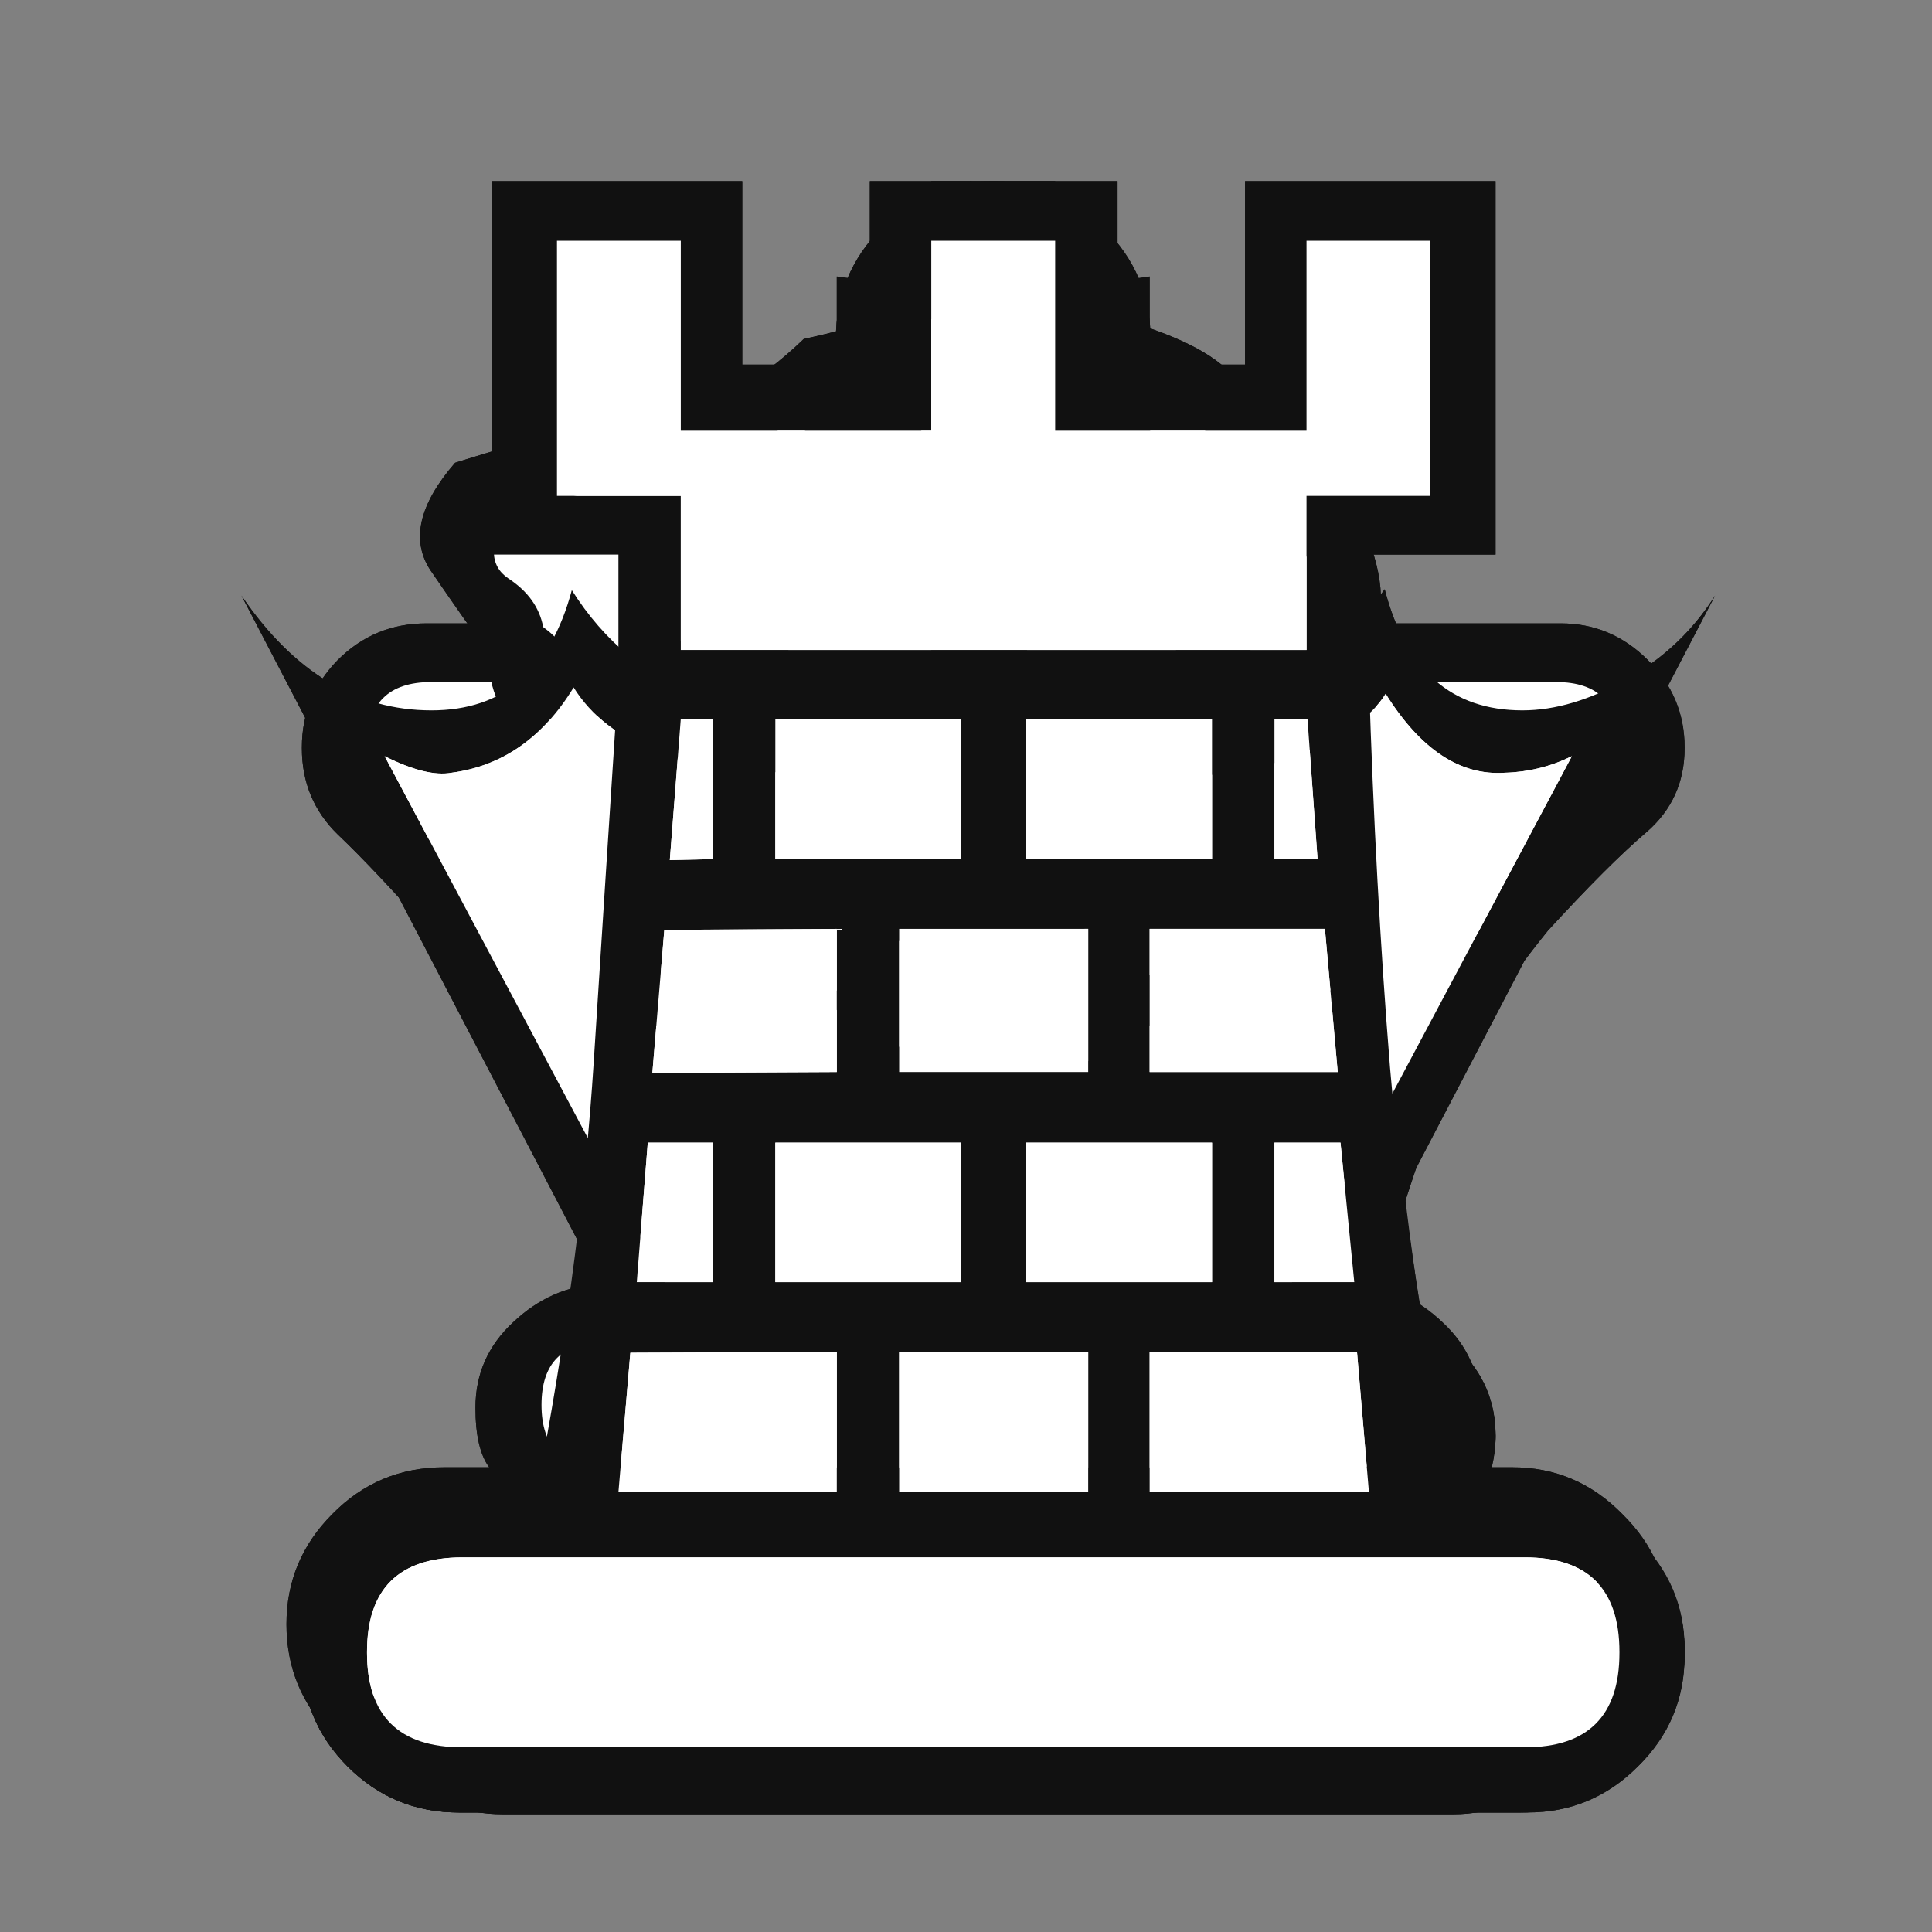 <svg xmlns="http://www.w3.org/2000/svg" width="40" height="40" viewbox="0.0 0.0 32.0 32.0">
  <rect width="100%" height="100%" fill="#808080" stroke="none"/>
  <g id="bb" fill="none" transform="scale(1.25 1.25)">
    <path d="M16.717 13.911C16.291 14.327 16.286 14.737 16.702 15.142C17.087 15.558 17.522 15.543 18.009 15.097L20.987 11.738C21.19 11.931 21.332 12.108 21.413 12.27C21.494 12.432 21.61 12.635 21.762 12.878C22.046 13.334 22.319 13.84 22.583 14.398C22.846 14.965 23.049 15.507 23.191 16.024C23.099 17.098 22.765 18.151 22.188 19.185C21.61 20.218 20.866 21.054 19.954 21.692L22.689 21.723C23.267 21.723 23.758 21.93 24.163 22.346C24.569 22.751 24.771 23.237 24.771 23.805V23.82C24.771 24.083 24.68 24.417 24.498 24.823H25.303C26.012 24.823 26.62 25.081 27.127 25.598C27.643 26.104 27.902 26.712 27.902 27.421C27.902 28.141 27.643 28.754 27.127 29.26C26.62 29.767 26.012 30.02 25.303 30.02H7.614C6.884 30.02 6.266 29.767 5.76 29.26C5.253 28.754 5 28.141 5 27.421C5 26.712 5.253 26.104 5.76 25.598C6.266 25.081 6.884 24.823 7.614 24.823H8.465C8.252 24.569 8.146 24.235 8.146 23.82V23.805C8.146 23.237 8.348 22.751 8.754 22.346C9.159 21.93 9.65 21.723 10.228 21.723H12.887C11.935 21.145 11.17 20.355 10.592 19.352C10.015 18.349 9.731 17.239 9.741 16.024C10.339 14.129 11.094 12.488 12.006 11.1C12.928 9.702 13.566 8.775 13.921 8.319C14.052 7.914 14.29 7.605 14.635 7.392C14.108 6.946 13.845 6.353 13.845 5.614C13.845 4.895 14.098 4.282 14.604 3.775C15.111 3.258 15.729 3 16.458 3C17.168 3 17.776 3.258 18.282 3.775C18.799 4.282 19.057 4.895 19.057 5.614C19.057 6.272 18.809 6.921 18.312 7.559C18.515 7.964 18.637 8.202 18.677 8.273C18.991 8.719 19.402 9.428 19.908 10.401L16.717 13.911ZM17.857 8.41L17.325 7.346C17.112 7.529 16.823 7.62 16.458 7.62C16.165 7.62 15.901 7.544 15.668 7.392L14.999 8.41C15.466 8.684 15.952 8.82 16.458 8.82C16.985 8.82 17.451 8.684 17.857 8.41ZM13.845 21.13C13.5 21.13 13.328 21.317 13.328 21.692C13.328 22.077 13.5 22.27 13.845 22.27H19.072C19.417 22.27 19.589 22.077 19.589 21.692C19.589 21.317 19.417 21.13 19.072 21.13H13.845ZM9.726 24.595C9.392 24.595 9.225 24.782 9.225 25.157C9.225 25.532 9.392 25.719 9.726 25.719H23.175C23.52 25.719 23.692 25.532 23.692 25.157C23.692 24.782 23.52 24.595 23.175 24.595H9.726Z" fill="#111111" />
    <path d="M17.857 8.41L17.325 7.346C17.112 7.529 16.823 7.62 16.458 7.62C16.165 7.62 15.901 7.544 15.668 7.392L14.999 8.41C15.466 8.684 15.952 8.82 16.458 8.82C16.985 8.82 17.451 8.684 17.857 8.41ZM13.845 21.13C13.5 21.13 13.328 21.317 13.328 21.692C13.328 22.077 13.5 22.27 13.845 22.27H19.072C19.417 22.27 19.589 22.077 19.589 21.692C19.589 21.317 19.417 21.13 19.072 21.13H16.458H13.845ZM9.726 24.595C9.392 24.595 9.225 24.782 9.225 25.157C9.225 25.532 9.392 25.719 9.726 25.719H23.175C23.52 25.719 23.692 25.532 23.692 25.157C23.692 24.782 23.52 24.595 23.175 24.595H9.726Z" fill="#DDDDDD" />
  </g>
  <g id="bk" fill="none" transform="scale(1.25 1.25)">
    <path d="M18.89 19.58L16.519 18.379L14.088 19.58L16.519 20.765L18.89 19.58ZM10.836 20.659L12.978 19.58L10.608 18.379L10.136 18.622L10.836 20.659ZM22.233 20.689L22.887 18.698L22.431 18.379L19.999 19.58L22.233 20.689ZM11.246 21.707C10.901 21.707 10.729 21.88 10.729 22.224C10.729 22.569 10.901 22.741 11.246 22.741H21.671C22.015 22.741 22.188 22.569 22.188 22.224C22.188 21.88 22.015 21.707 21.671 21.707H11.246ZM9.194 24.777C8.85 24.777 8.678 24.959 8.678 25.324C8.678 25.699 8.85 25.887 9.194 25.887H23.723C24.067 25.887 24.239 25.699 24.239 25.324C24.239 24.959 24.067 24.777 23.723 24.777H9.194ZM14.377 10.264C14.032 10.264 13.86 10.436 13.86 10.781C13.86 11.125 14.032 11.297 14.377 11.297H18.54C18.875 11.297 19.042 11.125 19.042 10.781C19.042 10.436 18.875 10.264 18.54 10.264H14.377ZM13.86 6.662V4.58L15.668 4.839L15.425 3H17.477L17.233 4.839L19.042 4.58V6.662L17.233 6.389V8.258H15.668V6.389L13.86 6.662ZM8.404 24.762C8.222 24.448 8.131 24.119 8.131 23.774C8.131 23.217 8.333 22.741 8.738 22.346C9.144 21.94 9.635 21.753 10.213 21.783C9.655 19.929 9.204 18.627 8.86 17.878C8.516 17.128 7.948 16.328 7.158 15.477C6.51 14.747 5.988 14.195 5.593 13.82C5.198 13.435 5 12.959 5 12.392V12.377C5 11.819 5.198 11.338 5.593 10.933C5.998 10.527 6.489 10.325 7.067 10.325H13.586C13.414 10.122 13.328 9.94 13.328 9.778C13.328 8.765 13.834 8.258 14.848 8.258H18.069C19.082 8.258 19.589 8.765 19.589 9.778C19.589 9.95 19.498 10.132 19.315 10.325H25.85C26.407 10.325 26.889 10.527 27.294 10.933C27.699 11.338 27.902 11.819 27.902 12.377V12.392C27.902 12.959 27.689 13.425 27.263 13.79C26.848 14.144 26.306 14.686 25.637 15.416C24.908 16.317 24.361 17.163 23.996 17.954C23.631 18.744 23.206 20.02 22.72 21.783C23.277 21.753 23.758 21.94 24.163 22.346C24.569 22.741 24.771 23.217 24.771 23.774C24.771 24.119 24.695 24.448 24.543 24.762H25.303C26.012 24.762 26.62 25.02 27.127 25.537C27.643 26.044 27.902 26.651 27.902 27.361C27.902 28.08 27.643 28.693 27.127 29.199C26.62 29.706 26.012 29.959 25.303 29.959H7.614C6.884 29.959 6.266 29.706 5.76 29.199C5.253 28.693 5 28.08 5 27.361C5 26.651 5.253 26.044 5.76 25.537C6.266 25.02 6.884 24.762 7.614 24.762H8.404ZM9.726 16.51C9.392 16.51 9.225 16.682 9.225 17.027C9.225 17.371 9.392 17.543 9.726 17.543H23.175C23.52 17.543 23.692 17.371 23.692 17.027C23.692 16.682 23.52 16.51 23.175 16.51H9.726Z" fill="#111111" />
    <path d="M18.89 19.58L16.519 18.379L14.088 19.58L16.519 20.765L18.89 19.58ZM10.836 20.659L12.978 19.58L10.608 18.379L10.136 18.622L10.836 20.659ZM22.233 20.689L22.887 18.698L22.431 18.379L19.999 19.58L22.233 20.689ZM11.246 21.707C10.901 21.707 10.729 21.88 10.729 22.224C10.729 22.569 10.901 22.741 11.246 22.741H21.671C22.015 22.741 22.188 22.569 22.188 22.224C22.188 21.88 22.015 21.707 21.671 21.707H11.246ZM9.194 24.777C8.85 24.777 8.678 24.959 8.678 25.324C8.678 25.699 8.85 25.887 9.194 25.887H23.723C24.067 25.887 24.239 25.699 24.239 25.324C24.239 24.959 24.067 24.777 23.723 24.777H9.194ZM14.376 10.264C14.032 10.264 13.86 10.436 13.86 10.781C13.86 11.125 14.032 11.297 14.376 11.297H18.54C18.875 11.297 19.042 11.125 19.042 10.781C19.042 10.436 18.875 10.264 18.54 10.264H14.376ZM9.726 16.51C9.392 16.51 9.225 16.682 9.225 17.027C9.225 17.371 9.392 17.543 9.726 17.543H23.175C23.52 17.543 23.692 17.371 23.692 17.027C23.692 16.682 23.52 16.51 23.175 16.51H9.726Z" fill="#DDDDDD" />
  </g>
  <g id="bn" fill="none" transform="scale(1.25 1.25)">
    <path d="M13.495 19.686C13.758 19.777 14.052 19.843 14.377 19.884C14.711 19.924 14.969 19.808 15.152 19.534C14.908 19.017 14.782 18.41 14.772 17.711C14.761 17.001 14.984 16.297 15.44 15.598C15.542 15.416 15.694 15.178 15.896 14.884C16.099 14.58 16.256 14.367 16.367 14.246C16.367 13.759 16.2 13.577 15.866 13.699C15.531 13.82 15.466 13.81 15.668 13.668C15.202 14.063 14.746 14.61 14.3 15.309C13.693 16.241 13.303 17.057 13.13 17.756C12.968 18.445 13.09 19.088 13.495 19.686ZM13.419 6.921C12.659 7.346 12.391 7.741 12.614 8.106C12.816 8.471 13.292 8.435 14.042 8C14.782 7.564 15.055 7.164 14.863 6.799C14.64 6.434 14.159 6.475 13.419 6.921ZM11.185 20.872C10.841 20.872 10.668 21.059 10.668 21.434C10.668 21.809 10.841 21.996 11.185 21.996H21.61C21.955 21.996 22.127 21.809 22.127 21.434C22.127 21.059 21.955 20.872 21.61 20.872H11.185ZM9.164 24.579C8.799 24.579 8.617 24.782 8.617 25.187C8.617 25.582 8.799 25.78 9.164 25.78H23.631C23.996 25.78 24.178 25.582 24.178 25.187C24.178 24.782 23.996 24.579 23.631 24.579H9.164ZM22.765 21.783C23.241 21.854 23.682 22.077 24.087 22.452C24.503 22.817 24.71 23.278 24.71 23.835C24.71 24.179 24.634 24.509 24.482 24.823H25.181C25.901 24.823 26.514 25.081 27.02 25.598C27.537 26.104 27.795 26.712 27.795 27.421C27.795 28.141 27.537 28.754 27.02 29.26C26.514 29.767 25.901 30.02 25.181 30.02H7.599C6.879 30.02 6.266 29.767 5.76 29.26C5.253 28.754 5 28.141 5 27.421C5 26.712 5.253 26.104 5.76 25.598C6.266 25.081 6.879 24.823 7.599 24.823H8.313C8.151 24.488 8.07 24.159 8.07 23.835C8.07 23.278 8.272 22.791 8.678 22.376C9.093 21.961 9.605 21.723 10.213 21.662C10.162 20.72 10.147 19.777 10.167 18.835C10.187 17.893 10.344 16.981 10.638 16.1C11.216 14.874 11.818 13.982 12.447 13.425C13.075 12.868 13.799 12.453 14.62 12.179C13.941 12.149 13.556 12.128 13.465 12.118C13.384 12.108 13.1 11.966 12.614 11.693C12.127 11.561 11.803 11.49 11.641 11.48C11.479 11.47 11.048 11.571 10.349 11.784C9.589 11.905 9.027 11.946 8.662 11.905C8.298 11.865 8.105 11.5 8.085 10.811C7.781 10.386 7.462 9.93 7.128 9.443C6.803 8.947 6.94 8.354 7.538 7.665C9.149 7.159 10.314 6.88 11.033 6.83C11.763 6.779 12.523 6.374 13.313 5.614C14.316 5.401 15.025 5.133 15.44 4.808C15.856 4.474 16.063 3.871 16.063 3C16.61 3.111 17.092 3.355 17.507 3.729C17.922 4.094 18.13 4.575 18.13 5.173C19.255 5.447 20.004 5.781 20.379 6.176C20.764 6.561 21.235 6.987 21.793 7.453C22.492 8.375 22.851 9.18 22.872 9.869C22.902 10.558 22.866 11.252 22.765 11.951C22.451 12.63 22.132 13.263 21.808 13.851C21.484 14.428 21.24 15.173 21.078 16.084C21.078 16.966 21.215 17.761 21.489 18.47C21.762 19.18 22.122 19.828 22.568 20.416L22.765 21.783ZM15.425 12.498C15.547 12.498 15.658 12.508 15.759 12.528C15.861 12.539 16.018 12.528 16.23 12.498C16.96 12.397 17.563 12.103 18.039 11.617C18.525 11.13 18.697 10.745 18.556 10.462C18.495 10.087 18.236 9.899 17.781 9.899C17.608 10.892 17.021 11.47 16.018 11.632C15.856 11.662 15.729 11.688 15.638 11.708C15.547 11.728 15.405 11.769 15.212 11.829C14.756 12.133 14.827 12.356 15.425 12.498Z" fill="#111111" />
    <path d="M13.495 19.686C13.758 19.777 14.052 19.843 14.376 19.884C14.711 19.924 14.969 19.808 15.152 19.534C14.908 19.017 14.782 18.41 14.771 17.71C14.761 17.001 14.984 16.297 15.44 15.598C15.541 15.416 15.694 15.178 15.896 14.884C16.099 14.58 16.256 14.367 16.367 14.246C16.367 13.759 16.2 13.577 15.866 13.699C15.531 13.82 15.466 13.81 15.668 13.668C15.202 14.063 14.746 14.61 14.3 15.309C13.693 16.241 13.303 17.057 13.13 17.756C12.968 18.445 13.09 19.088 13.495 19.686ZM13.419 6.921C12.659 7.346 12.391 7.741 12.614 8.106C12.816 8.471 13.292 8.435 14.042 8C14.782 7.564 15.055 7.164 14.863 6.799C14.64 6.434 14.159 6.475 13.419 6.921ZM11.185 20.872C10.841 20.872 10.668 21.059 10.668 21.434C10.668 21.809 10.841 21.996 11.185 21.996H21.61C21.955 21.996 22.127 21.809 22.127 21.434C22.127 21.059 21.955 20.872 21.61 20.872H11.185ZM9.164 24.579C8.799 24.579 8.617 24.782 8.617 25.187C8.617 25.582 8.799 25.78 9.164 25.78H23.631C23.996 25.78 24.178 25.582 24.178 25.187C24.178 24.782 23.996 24.579 23.631 24.579H9.164ZM15.425 12.498C15.547 12.498 15.658 12.508 15.759 12.528C15.861 12.539 16.018 12.528 16.23 12.498C16.96 12.397 17.563 12.103 18.039 11.617C18.525 11.13 18.697 10.745 18.556 10.462C18.495 10.087 18.236 9.899 17.78 9.899C17.608 10.892 17.021 11.47 16.018 11.632C15.856 11.662 15.729 11.688 15.638 11.708C15.547 11.728 15.405 11.769 15.212 11.829C14.756 12.133 14.827 12.356 15.425 12.498Z" fill="#DDDDDD" />
  </g>
  <g id="bp" fill="none" transform="scale(1.25 1.25)">
    <path d="M16.118 13.25C15.396 13.25 14.783 13.304 14.278 13.412C13.773 13.512 13.521 13.633 13.521 13.778C13.521 13.931 13.773 14.057 14.278 14.156C14.783 14.256 15.396 14.305 16.118 14.305C16.821 14.305 17.43 14.256 17.944 14.156C18.458 14.057 18.715 13.931 18.715 13.778C18.715 13.633 18.458 13.512 17.944 13.412C17.43 13.304 16.821 13.25 16.118 13.25ZM19.905 17.105C19.968 19.432 20.374 21.402 21.123 23.016C21.871 24.622 22.737 25.424 23.72 25.424H24.071C24.703 25.424 25.244 25.654 25.695 26.114C26.154 26.565 26.384 27.106 26.384 27.737C26.384 28.377 26.154 28.923 25.695 29.374C25.244 29.825 24.703 30.05 24.071 30.05H8.327C7.677 30.05 7.127 29.825 6.676 29.374C6.225 28.923 6 28.377 6 27.737C6 27.106 6.225 26.565 6.676 26.114C7.127 25.654 7.677 25.424 8.327 25.424H8.719C9.675 25.424 10.527 24.622 11.275 23.016C12.033 21.402 12.457 19.432 12.547 17.105H10.626C10.112 17.105 9.675 16.929 9.314 16.578C8.962 16.226 8.786 15.793 8.786 15.279C8.786 14.774 8.962 14.341 9.314 13.981C9.675 13.62 10.112 13.44 10.626 13.44H13.534C12.506 12.61 11.992 11.532 11.992 10.207C11.992 9.052 12.403 8.065 13.223 7.244C14.044 6.415 15.036 6 16.199 6C17.353 6 18.341 6.415 19.161 7.244C19.982 8.065 20.392 9.052 20.392 10.207C20.392 11.523 19.887 12.601 18.877 13.44H21.772C22.268 13.44 22.696 13.62 23.057 13.981C23.418 14.341 23.598 14.774 23.598 15.279C23.598 15.793 23.418 16.226 23.057 16.578C22.696 16.929 22.268 17.105 21.772 17.105H19.905ZM13.44 16.902C13.133 16.902 12.98 17.074 12.98 17.416C12.98 17.75 13.133 17.917 13.44 17.917H18.958C19.265 17.917 19.418 17.75 19.418 17.416C19.418 17.074 19.265 16.902 18.958 16.902H13.44ZM10.667 24.937C10.351 24.937 10.193 25.113 10.193 25.465C10.193 25.816 10.351 25.992 10.667 25.992H21.731C22.047 25.992 22.205 25.816 22.205 25.465C22.205 25.113 22.047 24.937 21.731 24.937H10.667Z" fill="#111111" />
    <path d="M16.118 13.25C15.396 13.25 14.783 13.304 14.278 13.412C13.773 13.512 13.521 13.633 13.521 13.778C13.521 13.931 13.773 14.057 14.278 14.156C14.783 14.256 15.396 14.305 16.118 14.305C16.821 14.305 17.43 14.256 17.944 14.156C18.458 14.057 18.715 13.931 18.715 13.778C18.715 13.633 18.458 13.512 17.944 13.412C17.43 13.304 16.821 13.25 16.118 13.25ZM13.44 16.902C13.133 16.902 12.98 17.074 12.98 17.416C12.98 17.75 13.133 17.917 13.44 17.917H18.958C19.265 17.917 19.418 17.75 19.418 17.416C19.418 17.074 19.265 16.902 18.958 16.902H13.44ZM10.667 24.937C10.351 24.937 10.193 25.113 10.193 25.465C10.193 25.816 10.351 25.992 10.667 25.992H21.731C22.047 25.992 22.205 25.816 22.205 25.465C22.205 25.113 22.047 24.937 21.731 24.937H10.667Z" fill="#DDDDDD" />
  </g>
  <g id="bq" fill="none" transform="scale(1.25 1.25)">
    <path d="M12.282 11.234L12.085 12.419C12.5 12.47 12.87 12.495 13.194 12.495C14.511 12.495 15.514 12.059 16.203 11.188C16.507 11.583 16.922 11.882 17.449 12.085C17.976 12.277 18.559 12.414 19.197 12.495C19.602 12.556 19.987 12.541 20.352 12.45L20.093 11.234C19.334 11.426 18.579 11.33 17.829 10.945C17.079 10.55 16.537 10.053 16.203 9.456C15.848 10.023 15.327 10.504 14.638 10.899C13.949 11.284 13.164 11.396 12.282 11.234ZM13.954 15.033L16.203 16.218L18.513 15.033L16.203 13.848L13.954 15.033ZM13.954 17.89L16.203 19.075L18.513 17.89L16.203 16.705L13.954 17.89ZM18.422 16.598L20.671 17.768L22.996 16.598L20.671 15.398L18.422 16.598ZM9.41 16.598L11.674 17.768L13.984 16.598L11.674 15.398L9.41 16.598ZM17.966 7.738C18.797 8.073 19.476 8.584 20.002 9.273C20.529 9.962 20.798 10.737 20.808 11.598C21.274 11.447 21.669 11.208 21.993 10.884C22.317 10.56 22.631 10.185 22.935 9.76C23.28 11.097 24.04 11.766 25.215 11.766C25.762 11.766 26.339 11.593 26.947 11.249C27.555 10.904 28.041 10.444 28.406 9.866L22.464 21.248C23.001 21.289 23.477 21.507 23.893 21.902C24.308 22.287 24.516 22.758 24.516 23.315C24.516 23.629 24.425 23.959 24.242 24.303H25.048C25.757 24.303 26.365 24.561 26.871 25.078C27.388 25.585 27.646 26.192 27.646 26.902C27.646 27.621 27.388 28.234 26.871 28.741C26.365 29.247 25.757 29.5 25.048 29.5H7.359C6.629 29.5 6.011 29.247 5.504 28.741C4.998 28.234 4.745 27.621 4.745 26.902C4.745 26.192 4.998 25.585 5.504 25.078C6.011 24.561 6.629 24.303 7.359 24.303H8.103C7.951 24.1 7.875 23.771 7.875 23.315C7.875 22.758 8.083 22.287 8.498 21.902C8.914 21.507 9.395 21.294 9.942 21.264L4 9.866C4.861 11.132 5.91 11.766 7.146 11.766C8.341 11.766 9.116 11.102 9.471 9.775C10.008 10.626 10.737 11.229 11.659 11.583C11.639 10.732 11.887 9.962 12.404 9.273C12.921 8.584 13.594 8.073 14.425 7.738C14.091 7.293 13.924 6.806 13.924 6.28C13.924 5.651 14.141 5.114 14.577 4.669C15.023 4.223 15.565 4 16.203 4C16.831 4 17.368 4.223 17.814 4.669C18.26 5.114 18.483 5.651 18.483 6.28C18.483 6.816 18.31 7.303 17.966 7.738ZM17.89 8.27L17.388 7.45C17.044 7.754 16.649 7.906 16.203 7.906C15.788 7.906 15.428 7.769 15.124 7.495L14.471 8.27C14.947 8.716 15.524 8.939 16.203 8.939C16.882 8.939 17.444 8.716 17.89 8.27ZM10.732 20.352C10.378 20.352 10.2 20.539 10.2 20.914C10.2 21.289 10.378 21.476 10.732 21.476H21.674C22.029 21.476 22.206 21.289 22.206 20.914C22.206 20.539 22.029 20.352 21.674 20.352H10.732ZM8.985 24.06C8.61 24.06 8.422 24.268 8.422 24.683C8.422 25.108 8.61 25.321 8.985 25.321H23.406C23.791 25.321 23.984 25.108 23.984 24.683C23.984 24.268 23.791 24.06 23.406 24.06H8.985Z" fill="#111111" />
    <path d="M12.282 11.234L12.085 12.419C12.5 12.47 12.87 12.495 13.194 12.495C14.511 12.495 15.514 12.059 16.203 11.188C16.507 11.583 16.922 11.882 17.449 12.085C17.976 12.277 18.559 12.414 19.197 12.495C19.602 12.556 19.987 12.541 20.352 12.45L20.093 11.234C19.334 11.426 18.579 11.33 17.829 10.945C17.079 10.55 16.537 10.053 16.203 9.456C15.848 10.023 15.327 10.504 14.638 10.899C13.949 11.284 13.164 11.396 12.282 11.234ZM13.954 15.033L16.203 16.218L18.513 15.033L16.203 13.848L13.954 15.033ZM13.954 17.89L16.203 19.075L18.513 17.89L16.203 16.705L13.954 17.89ZM18.422 16.598L20.671 17.768L22.996 16.598L20.671 15.398L18.422 16.598ZM9.41 16.598L11.674 17.768L13.984 16.598L11.674 15.398L9.41 16.598ZM17.89 8.27L17.389 7.45C17.044 7.754 16.649 7.906 16.203 7.906C15.788 7.906 15.428 7.769 15.124 7.495L14.471 8.27C14.947 8.716 15.524 8.939 16.203 8.939C16.882 8.939 17.444 8.716 17.89 8.27ZM10.732 20.352C10.378 20.352 10.2 20.539 10.2 20.914C10.2 21.289 10.378 21.476 10.732 21.476H21.674C22.029 21.476 22.206 21.289 22.206 20.914C22.206 20.539 22.029 20.352 21.674 20.352H10.732ZM8.985 24.06C8.61 24.06 8.422 24.268 8.422 24.683C8.422 25.108 8.61 25.321 8.985 25.321H23.406C23.791 25.321 23.984 25.108 23.984 24.683C23.984 24.268 23.791 24.06 23.406 24.06H8.985Z" fill="#DDDDDD" />
  </g>
  <g id="br" fill="none" transform="scale(1.25 1.25)">
    <path d="M23.966 24.215L25.303 24.716C26.012 24.716 26.62 24.975 27.127 25.491C27.643 25.998 27.902 26.606 27.902 27.315C27.902 28.034 27.643 28.647 27.127 29.154C26.62 29.66 26.012 29.914 25.303 29.914H7.614C6.884 29.914 6.266 29.66 5.76 29.154C5.253 28.647 5 28.034 5 27.315C5 26.606 5.253 25.998 5.76 25.491C6.266 24.975 6.884 24.716 7.614 24.716L9.012 24.215C9.437 21.864 9.711 19.661 9.833 17.604C9.964 15.547 10.101 13.43 10.243 11.252V9.185H8.146V3H12.294V6.039H14.407V3H18.51V6.039H20.622V3H24.771V9.185H22.674C22.674 9.54 22.674 9.889 22.674 10.234C22.674 10.578 22.674 10.918 22.674 11.252C22.796 13.531 22.927 15.674 23.069 17.68C23.211 19.686 23.51 21.864 23.966 24.215ZM14.893 21.647H18.024V24.063H14.893V21.647ZM14.893 14.914H18.024V17.255H14.893V14.914ZM16.99 18.273H20.075V20.613H16.99V18.273ZM12.842 18.273H15.911V20.613H12.842V18.273ZM16.99 11.525H20.075V13.851H16.99V11.525ZM12.842 11.525H15.911V13.851H12.842V11.525ZM21.701 11.525V10.492H11.276L11.246 11.525H11.808V13.851H11.033L11.003 14.914H11.808H13.86V17.255H10.836L10.76 18.273H11.808V20.613H10.547L10.486 21.647H13.86V24.063H9.65V25.248H23.267V24.063H19.042V21.647H22.537L22.431 20.613H21.109V18.273H22.203L22.127 17.255H19.042V14.914H21.914V13.851H21.109V11.525H21.701Z" fill="#111111" />
    <path d="M14.893 21.646H18.024V24.063H14.893V21.646ZM14.893 14.914H18.024V17.255H14.893V14.914ZM16.99 18.273H20.075V20.613H16.99V18.273ZM12.842 18.273H15.911V20.613H12.842V18.273ZM16.99 11.525H20.075V13.851H16.99V11.525ZM12.842 11.525H15.911V13.851H12.842V11.525ZM21.701 11.525V10.492H11.276L11.246 11.525H11.808V13.851H11.033L11.003 14.914H11.808H13.86V17.255H10.836L10.76 18.273H11.808V20.613H10.547L10.486 21.646H13.86V24.063H9.65V25.248H23.267V24.063H19.042V21.646H22.537L22.431 20.613H21.109V18.273H22.203L22.127 17.255H19.042V14.914H21.914V13.851H21.109V11.525H21.701Z" fill="#DDDDDD" />
  </g>
  <g id="wb" fill="none" transform="scale(1.25 1.25)">
    <path d="M16.458 7.134C17.472 7.134 17.978 6.627 17.978 5.614C17.978 4.591 17.472 4.079 16.458 4.079C15.445 4.079 14.939 4.591 14.939 5.614C14.939 6.627 15.445 7.134 16.458 7.134ZM10.243 22.756C9.564 22.756 9.225 23.1 9.225 23.789C9.225 24.478 9.564 24.823 10.243 24.823H22.659C23.348 24.823 23.692 24.478 23.692 23.789C23.692 23.1 23.348 22.756 22.659 22.756H10.243ZM7.599 25.902C6.586 25.902 6.079 26.408 6.079 27.421C6.079 28.434 6.586 28.941 7.599 28.941H25.303C26.316 28.941 26.823 28.434 26.823 27.421C26.823 26.408 26.316 25.902 25.303 25.902H7.599ZM17.811 14.899L20.759 11.541C21.083 11.855 21.418 12.3 21.762 12.878C22.046 13.334 22.319 13.84 22.583 14.398C22.846 14.965 23.049 15.507 23.191 16.024C23.099 17.098 22.765 18.151 22.188 19.185C21.61 20.218 20.866 21.054 19.954 21.692L22.689 21.723C23.267 21.723 23.758 21.93 24.163 22.346C24.569 22.751 24.771 23.237 24.771 23.805V23.82C24.771 24.083 24.68 24.417 24.498 24.823H25.303C26.012 24.823 26.62 25.081 27.127 25.598C27.643 26.104 27.902 26.712 27.902 27.421C27.902 28.141 27.643 28.754 27.127 29.26C26.62 29.767 26.012 30.02 25.303 30.02H7.614C6.884 30.02 6.266 29.767 5.76 29.26C5.253 28.754 5 28.141 5 27.421C5 26.712 5.253 26.104 5.76 25.598C6.266 25.081 6.884 24.823 7.614 24.823H8.465C8.252 24.569 8.146 24.235 8.146 23.82V23.805C8.146 23.237 8.348 22.751 8.754 22.346C9.159 21.93 9.65 21.723 10.228 21.723H12.887C11.935 21.145 11.17 20.355 10.592 19.352C10.015 18.349 9.731 17.239 9.741 16.024C10.339 14.129 11.094 12.488 12.006 11.1C12.928 9.702 13.566 8.775 13.921 8.319C14.052 7.914 14.29 7.605 14.635 7.392C14.108 6.946 13.845 6.353 13.845 5.614C13.845 4.895 14.098 4.282 14.604 3.775C15.111 3.258 15.729 3 16.458 3C17.168 3 17.776 3.258 18.282 3.775C18.799 4.282 19.057 4.895 19.057 5.614C19.057 6.272 18.809 6.921 18.312 7.559C18.515 7.964 18.637 8.202 18.677 8.273C18.991 8.719 19.402 9.428 19.908 10.401L16.686 13.972C16.342 14.317 16.377 14.651 16.793 14.975C17.168 15.309 17.507 15.284 17.811 14.899L17.811 14.899ZM18.388 15.598C18.095 15.902 17.705 16.054 17.218 16.054C16.742 16.044 16.398 15.938 16.185 15.735C15.972 15.532 15.815 15.223 15.714 14.808C15.623 14.383 15.714 13.992 15.987 13.638L18.89 10.219C18.92 10.188 18.86 10.112 18.708 9.991C18.566 9.859 18.459 9.742 18.388 9.641C18.257 9.428 18.105 9.175 17.933 8.881C17.77 8.577 17.598 8.304 17.416 8.061C17.071 8.162 16.752 8.213 16.458 8.213C16.104 8.213 15.775 8.147 15.471 8.015C14.984 8.339 14.539 8.912 14.133 9.732C12.533 11.789 11.438 13.901 10.851 16.069C10.587 17.467 11.119 18.764 12.447 19.96C13.784 21.155 15.121 21.753 16.458 21.753C17.796 21.753 19.103 21.12 20.379 19.853C21.666 18.577 22.259 17.28 22.157 15.963C22.005 15.507 21.793 15.005 21.519 14.458C21.245 13.901 20.997 13.41 20.774 12.984L18.388 15.598Z" fill="#111111" />
    <path d="M16.458 7.134C17.471 7.134 17.978 6.627 17.978 5.614C17.978 4.591 17.471 4.079 16.458 4.079C15.445 4.079 14.939 4.591 14.939 5.614C14.939 6.627 15.445 7.134 16.458 7.134ZM10.243 22.756C9.564 22.756 9.225 23.1 9.225 23.789C9.225 24.478 9.564 24.823 10.243 24.823H22.659C23.348 24.823 23.692 24.478 23.692 23.789C23.692 23.1 23.348 22.756 22.659 22.756H10.243ZM7.599 25.902C6.586 25.902 6.079 26.408 6.079 27.421C6.079 28.434 6.586 28.941 7.599 28.941H25.303C26.316 28.941 26.823 28.434 26.823 27.421C26.823 26.408 26.316 25.902 25.303 25.902H7.599ZM18.388 15.598C18.095 15.902 17.705 16.054 17.218 16.054C16.742 16.044 16.398 15.938 16.185 15.735C15.972 15.532 15.815 15.223 15.714 14.808C15.623 14.383 15.714 13.992 15.987 13.638L18.89 10.219C18.92 10.188 18.86 10.112 18.708 9.991C18.566 9.859 18.459 9.742 18.388 9.641C18.257 9.428 18.105 9.175 17.933 8.881C17.77 8.577 17.598 8.304 17.416 8.061C17.071 8.162 16.752 8.213 16.458 8.213C16.104 8.213 15.775 8.147 15.471 8.015C14.984 8.339 14.539 8.912 14.133 9.732C12.533 11.789 11.438 13.901 10.851 16.069C10.587 17.467 11.119 18.764 12.446 19.96C13.784 21.155 15.121 21.753 16.458 21.753C17.796 21.753 19.103 21.12 20.379 19.853C21.666 18.577 22.259 17.28 22.157 15.963C22.005 15.507 21.793 15.005 21.519 14.459C21.245 13.901 20.997 13.41 20.774 12.984L18.388 15.598Z" fill="white" />
  </g>
  <g id="wk" fill="none" transform="scale(1.25 1.25)">
    <path d="M18.89 19.58L16.519 20.765L14.088 19.58L16.519 18.379L18.89 19.58ZM22.081 20.628L19.999 19.58L22.431 18.379L22.765 18.577C22.836 18.394 22.907 18.212 22.978 18.03C23.059 17.847 23.13 17.68 23.191 17.528L9.863 17.543C9.995 18.04 10.106 18.399 10.197 18.622L10.608 18.379L12.978 19.58L10.896 20.613C10.947 20.796 10.998 20.983 11.048 21.175C11.109 21.358 11.17 21.545 11.231 21.738L21.732 21.723C21.863 21.256 21.98 20.892 22.081 20.628ZM23.783 16.495C24.097 15.948 24.422 15.487 24.756 15.112C25.09 14.737 25.44 14.352 25.805 13.957C26.048 13.663 26.276 13.4 26.488 13.167C26.711 12.924 26.823 12.655 26.823 12.361C26.823 11.652 26.473 11.297 25.774 11.297H7.143C6.434 11.297 6.079 11.652 6.079 12.361C6.079 12.655 6.18 12.924 6.383 13.167C6.596 13.4 6.854 13.663 7.158 13.957C7.533 14.352 7.892 14.737 8.237 15.112C8.592 15.477 8.921 15.943 9.225 16.51L23.783 16.495ZM16.428 9.246C15.851 9.246 15.359 9.302 14.954 9.413C14.549 9.525 14.346 9.656 14.346 9.808C14.346 9.97 14.549 10.107 14.954 10.219C15.359 10.33 15.851 10.386 16.428 10.386C16.995 10.386 17.482 10.33 17.887 10.219C18.302 10.107 18.51 9.97 18.51 9.808C18.51 9.656 18.302 9.525 17.887 9.413C17.482 9.302 16.995 9.246 16.428 9.246ZM13.86 6.662V4.58L15.668 4.839L15.425 3H17.477L17.233 4.839L19.042 4.58V6.662L17.233 6.389V8.258H15.668V6.389L13.86 6.662ZM10.228 22.741C9.559 22.741 9.225 23.075 9.225 23.744V23.759C9.225 24.428 9.559 24.762 10.228 24.762H22.689C23.358 24.762 23.692 24.428 23.692 23.759V23.744C23.692 23.075 23.358 22.741 22.689 22.741H10.228ZM7.659 25.841C6.606 25.841 6.079 26.363 6.079 27.406V27.421C6.079 28.465 6.606 28.987 7.659 28.987H25.257C26.301 28.987 26.823 28.465 26.823 27.421V27.406C26.823 26.363 26.301 25.841 25.257 25.841H7.659ZM8.404 24.762C8.222 24.448 8.131 24.119 8.131 23.774C8.131 23.217 8.333 22.741 8.738 22.346C9.144 21.94 9.635 21.753 10.213 21.783C9.655 19.929 9.204 18.627 8.86 17.878C8.516 17.128 7.948 16.328 7.158 15.477C6.51 14.747 5.988 14.195 5.593 13.82C5.198 13.435 5 12.959 5 12.392V12.377C5 11.819 5.198 11.338 5.593 10.933C5.998 10.527 6.489 10.325 7.067 10.325H13.586C13.414 10.122 13.328 9.94 13.328 9.778C13.328 8.765 13.834 8.258 14.848 8.258H18.069C19.082 8.258 19.589 8.765 19.589 9.778C19.589 9.95 19.498 10.132 19.315 10.325H25.85C26.407 10.325 26.889 10.527 27.294 10.933C27.699 11.338 27.902 11.819 27.902 12.377V12.392C27.902 12.959 27.689 13.425 27.263 13.79C26.848 14.144 26.306 14.686 25.637 15.416C24.908 16.317 24.361 17.163 23.996 17.954C23.631 18.744 23.206 20.02 22.72 21.783C23.277 21.753 23.758 21.94 24.163 22.346C24.569 22.741 24.771 23.217 24.771 23.774C24.771 24.119 24.695 24.448 24.543 24.762H25.303C26.012 24.762 26.62 25.02 27.127 25.537C27.643 26.044 27.902 26.651 27.902 27.361C27.902 28.08 27.643 28.693 27.127 29.199C26.62 29.706 26.012 29.959 25.303 29.959H7.614C6.884 29.959 6.266 29.706 5.76 29.199C5.253 28.693 5 28.08 5 27.361C5 26.651 5.253 26.044 5.76 25.537C6.266 25.02 6.884 24.762 7.614 24.762H8.404Z" fill="#111111" />
    <path d="M18.89 19.58L16.519 20.765L14.088 19.58L16.519 18.379L18.89 19.58ZM22.081 20.628L19.999 19.58L22.431 18.379L22.765 18.577C22.836 18.394 22.907 18.212 22.978 18.03C23.059 17.847 23.13 17.68 23.191 17.528L9.863 17.543C9.995 18.04 10.106 18.399 10.197 18.622L10.608 18.379L12.978 19.58L10.896 20.613C10.947 20.796 10.998 20.983 11.048 21.175C11.109 21.358 11.17 21.545 11.231 21.738L21.732 21.723C21.863 21.256 21.98 20.892 22.081 20.628ZM23.783 16.495C24.097 15.948 24.422 15.487 24.756 15.112C25.09 14.737 25.44 14.352 25.805 13.957C26.048 13.663 26.276 13.4 26.488 13.167C26.711 12.924 26.823 12.655 26.823 12.361C26.823 11.652 26.473 11.297 25.774 11.297H7.143C6.434 11.297 6.079 11.652 6.079 12.361C6.079 12.655 6.18 12.924 6.383 13.167C6.596 13.4 6.854 13.663 7.158 13.957C7.533 14.352 7.892 14.737 8.237 15.112C8.591 15.477 8.921 15.943 9.225 16.51L23.783 16.495ZM16.428 9.246C15.851 9.246 15.359 9.302 14.954 9.413C14.549 9.525 14.346 9.656 14.346 9.808C14.346 9.97 14.549 10.107 14.954 10.219C15.359 10.33 15.851 10.386 16.428 10.386C16.995 10.386 17.482 10.33 17.887 10.219C18.302 10.107 18.51 9.97 18.51 9.808C18.51 9.656 18.302 9.525 17.887 9.413C17.482 9.302 16.995 9.246 16.428 9.246ZM10.228 22.741C9.559 22.741 9.225 23.075 9.225 23.744V23.759C9.225 24.428 9.559 24.762 10.228 24.762H22.689C23.358 24.762 23.692 24.428 23.692 23.759V23.744C23.692 23.075 23.358 22.741 22.689 22.741H10.228ZM7.659 25.841C6.606 25.841 6.079 26.363 6.079 27.406V27.421C6.079 28.465 6.606 28.987 7.659 28.987H25.257C26.301 28.987 26.823 28.465 26.823 27.421V27.406C26.823 26.363 26.301 25.841 25.257 25.841H7.659Z" fill="white" />
  </g>
  <g id="wn" fill="none" transform="scale(1.25 1.25)">
    <path d="M13.769 7.301C14.417 6.926 14.837 6.89 15.03 7.194C15.212 7.508 14.974 7.858 14.316 8.243C13.667 8.618 13.252 8.648 13.069 8.334C12.877 8.02 13.11 7.676 13.769 7.301ZM13.936 20.522C13.338 19.529 13.571 18.116 14.635 16.282C15.04 15.593 15.44 15.066 15.835 14.702C15.653 14.833 15.709 14.843 16.003 14.732C16.296 14.62 16.443 14.798 16.443 15.264C16.342 15.375 16.205 15.578 16.033 15.872C15.861 16.166 15.729 16.393 15.638 16.556C15.243 17.234 15.045 17.918 15.045 18.607C15.055 19.296 15.167 19.884 15.38 20.37C15.217 20.633 14.995 20.75 14.711 20.72C14.427 20.679 14.169 20.613 13.936 20.522ZM18.48 10.477C18.622 10.761 18.464 11.146 18.009 11.632C17.553 12.108 16.96 12.397 16.23 12.498C16.018 12.528 15.851 12.574 15.729 12.635C15.617 12.696 15.496 12.731 15.364 12.741C15.283 12.802 15.162 12.868 14.999 12.939C14.848 12.999 14.665 13.086 14.452 13.197C13.895 13.491 13.389 13.891 12.933 14.398C12.487 14.904 12.097 15.446 11.763 16.024C11.53 16.743 11.362 17.7 11.261 18.896C11.17 20.091 11.155 21.054 11.216 21.783C12.938 21.783 14.66 21.783 16.383 21.783C18.115 21.783 19.847 21.783 21.58 21.783C21.539 21.56 21.499 21.338 21.458 21.115C21.428 20.882 21.398 20.649 21.367 20.416C20.931 19.929 20.572 19.256 20.288 18.394C20.015 17.533 19.883 16.743 19.893 16.024C20.015 15.274 20.298 14.413 20.744 13.44C21.2 12.457 21.549 11.693 21.793 11.146C21.823 10.74 21.823 10.305 21.793 9.839C21.762 9.373 21.549 8.922 21.154 8.486C20.931 8.081 20.476 7.579 19.787 6.982C19.108 6.384 18.282 6.055 17.309 5.994C17.451 5.315 17.274 4.788 16.778 4.413C16.707 4.859 16.352 5.285 15.714 5.69C15.076 6.095 14.422 6.323 13.753 6.374C13.176 7.053 12.386 7.513 11.383 7.757C10.39 8 9.397 8.243 8.404 8.486C8.1 9.003 8.105 9.367 8.419 9.58C8.744 9.793 8.936 10.062 8.997 10.386C9.26 10.578 9.367 10.745 9.316 10.887C9.275 11.019 9.691 11.014 10.562 10.872C11.14 10.609 11.58 10.507 11.884 10.568C12.188 10.629 12.664 10.71 13.313 10.811C13.515 10.963 13.682 11.054 13.814 11.085C14.351 11.541 15.065 11.688 15.957 11.525C17.051 11.343 17.674 10.816 17.826 9.945C18.201 9.945 18.419 10.122 18.48 10.477H18.48ZM10.182 22.756C9.503 22.756 9.164 23.1 9.164 23.789C9.164 24.478 9.503 24.823 10.182 24.823H22.598C23.287 24.823 23.631 24.478 23.631 23.789C23.631 23.1 23.287 22.756 22.598 22.756H10.182ZM20.577 25.902H12.264H7.599C6.545 25.902 6.018 26.423 6.018 27.467C6.018 28.521 6.545 29.047 7.599 29.047H25.197C26.24 29.047 26.762 28.521 26.762 27.467C26.762 26.423 26.24 25.902 25.197 25.902H20.577ZM22.765 21.783C23.241 21.854 23.682 22.077 24.087 22.452C24.503 22.817 24.71 23.278 24.71 23.835C24.71 24.179 24.634 24.509 24.482 24.823H25.181C25.901 24.823 26.514 25.081 27.02 25.598C27.537 26.104 27.795 26.712 27.795 27.421C27.795 28.141 27.537 28.754 27.02 29.26C26.514 29.767 25.901 30.02 25.181 30.02H7.599C6.879 30.02 6.266 29.767 5.76 29.26C5.253 28.754 5 28.141 5 27.421C5 26.712 5.253 26.104 5.76 25.598C6.266 25.081 6.879 24.823 7.599 24.823H8.313C8.151 24.488 8.07 24.159 8.07 23.835C8.07 23.278 8.272 22.791 8.678 22.376C9.093 21.961 9.605 21.723 10.213 21.662C10.162 20.72 10.147 19.777 10.167 18.835C10.187 17.893 10.344 16.981 10.638 16.1C11.216 14.874 11.818 13.982 12.447 13.425C13.075 12.868 13.799 12.453 14.62 12.179C13.941 12.149 13.556 12.128 13.465 12.118C13.384 12.108 13.1 11.966 12.614 11.693C12.127 11.561 11.803 11.49 11.641 11.48C11.479 11.47 11.048 11.571 10.349 11.784C9.589 11.905 9.027 11.946 8.662 11.905C8.298 11.865 8.105 11.5 8.085 10.811C7.781 10.386 7.462 9.93 7.128 9.443C6.803 8.947 6.94 8.354 7.538 7.665C9.149 7.159 10.314 6.88 11.033 6.83C11.763 6.779 12.523 6.374 13.313 5.614C14.316 5.401 15.025 5.133 15.44 4.808C15.856 4.474 16.063 3.871 16.063 3C16.61 3.111 17.092 3.355 17.507 3.729C17.922 4.094 18.13 4.575 18.13 5.173C19.255 5.447 20.004 5.781 20.379 6.176C20.764 6.561 21.235 6.987 21.793 7.453C22.492 8.375 22.851 9.18 22.872 9.869C22.902 10.558 22.866 11.252 22.765 11.951C22.451 12.63 22.132 13.263 21.808 13.851C21.484 14.428 21.24 15.173 21.078 16.084C21.078 16.966 21.215 17.761 21.489 18.47C21.762 19.18 22.122 19.828 22.568 20.416L22.765 21.783Z" fill="#111111" />
    <path d="M13.769 7.301C14.417 6.926 14.837 6.89 15.03 7.194C15.212 7.508 14.974 7.858 14.316 8.243C13.667 8.618 13.252 8.648 13.069 8.334C12.877 8.02 13.11 7.676 13.769 7.301ZM13.936 20.522C13.338 19.529 13.571 18.116 14.635 16.282C15.04 15.593 15.44 15.066 15.835 14.702C15.653 14.833 15.709 14.843 16.003 14.732C16.296 14.62 16.443 14.798 16.443 15.264C16.342 15.375 16.205 15.578 16.033 15.872C15.861 16.166 15.729 16.393 15.638 16.556C15.243 17.234 15.045 17.918 15.045 18.607C15.055 19.296 15.167 19.884 15.38 20.37C15.217 20.633 14.995 20.75 14.711 20.72C14.427 20.679 14.169 20.613 13.936 20.522ZM18.48 10.477C18.622 10.761 18.464 11.146 18.009 11.632C17.553 12.108 16.96 12.397 16.23 12.498C16.018 12.528 15.851 12.574 15.729 12.635C15.617 12.696 15.496 12.731 15.364 12.741C15.283 12.802 15.162 12.868 14.999 12.939C14.848 12.999 14.665 13.086 14.452 13.197C13.895 13.491 13.389 13.891 12.933 14.398C12.487 14.904 12.097 15.446 11.763 16.024C11.53 16.743 11.362 17.7 11.261 18.896C11.17 20.091 11.155 21.054 11.216 21.783C12.938 21.783 14.66 21.783 16.383 21.783C18.115 21.783 19.847 21.783 21.58 21.783C21.539 21.56 21.499 21.337 21.458 21.115C21.428 20.882 21.398 20.649 21.367 20.416C20.931 19.929 20.572 19.256 20.288 18.394C20.015 17.533 19.883 16.743 19.893 16.024C20.015 15.274 20.298 14.413 20.744 13.44C21.2 12.457 21.549 11.693 21.793 11.146C21.823 10.74 21.823 10.305 21.793 9.839C21.762 9.373 21.549 8.922 21.154 8.486C20.931 8.081 20.476 7.579 19.787 6.982C19.108 6.384 18.282 6.055 17.309 5.994C17.451 5.315 17.274 4.788 16.778 4.413C16.707 4.859 16.352 5.285 15.714 5.69C15.076 6.095 14.422 6.323 13.753 6.374C13.176 7.052 12.386 7.513 11.383 7.757C10.39 8 9.397 8.243 8.404 8.486C8.1 9.003 8.105 9.367 8.419 9.58C8.744 9.793 8.936 10.062 8.997 10.386C9.26 10.578 9.367 10.745 9.316 10.887C9.275 11.019 9.691 11.014 10.562 10.872C11.14 10.609 11.58 10.507 11.884 10.568C12.188 10.629 12.664 10.71 13.313 10.811C13.515 10.963 13.682 11.054 13.814 11.085C14.351 11.541 15.065 11.688 15.957 11.525C17.051 11.343 17.674 10.816 17.826 9.945C18.201 9.945 18.419 10.122 18.48 10.477ZM10.182 22.756C9.503 22.756 9.164 23.1 9.164 23.789C9.164 24.478 9.503 24.823 10.182 24.823H22.598C23.287 24.823 23.631 24.478 23.631 23.789C23.631 23.1 23.287 22.756 22.598 22.756H10.182ZM20.577 25.902H12.264H7.599C6.545 25.902 6.018 26.423 6.018 27.467C6.018 28.521 6.545 29.047 7.599 29.047H25.197C26.24 29.047 26.762 28.521 26.762 27.467C26.762 26.423 26.24 25.902 25.197 25.902H20.577Z" fill="white" />
  </g>
  <g id="wp" fill="none" transform="scale(1.25 1.25)">
    <path d="M8.367 26.384C7.429 26.384 6.96 26.849 6.96 27.778V27.791C6.96 28.72 7.429 29.184 8.367 29.184H24.031C24.96 29.184 25.424 28.72 25.424 27.791V27.778C25.424 26.849 24.96 26.384 24.031 26.384H8.367ZM18.891 17.105H13.412C13.232 19.017 12.899 20.717 12.412 22.205C11.925 23.684 11.357 24.757 10.707 25.424H21.731C21.037 24.748 20.419 23.67 19.878 22.191C19.346 20.703 19.017 19.008 18.891 17.105ZM10.667 14.414C10.062 14.414 9.76 14.716 9.76 15.32C9.76 15.933 10.062 16.24 10.667 16.24H21.718C22.331 16.24 22.638 15.933 22.638 15.32C22.638 14.716 22.331 14.414 21.718 14.414H10.667ZM19.905 17.105C19.968 19.432 20.374 21.402 21.123 23.016C21.871 24.622 22.737 25.424 23.72 25.424H24.071C24.703 25.424 25.244 25.654 25.695 26.114C26.154 26.565 26.384 27.106 26.384 27.737C26.384 28.377 26.154 28.923 25.695 29.374C25.244 29.825 24.703 30.05 24.071 30.05H8.327C7.677 30.05 7.127 29.825 6.676 29.374C6.225 28.923 6 28.377 6 27.737C6 27.106 6.225 26.565 6.676 26.114C7.127 25.654 7.677 25.424 8.327 25.424H8.719C9.675 25.424 10.527 24.622 11.275 23.016C12.033 21.402 12.457 19.432 12.547 17.105H10.626C10.112 17.105 9.675 16.929 9.314 16.578C8.962 16.226 8.786 15.793 8.786 15.279C8.786 14.774 8.962 14.341 9.314 13.981C9.675 13.62 10.112 13.44 10.626 13.44H13.534C12.506 12.61 11.992 11.532 11.992 10.207C11.992 9.052 12.403 8.065 13.223 7.244C14.044 6.415 15.036 6 16.199 6C17.353 6 18.341 6.415 19.161 7.244C19.982 8.065 20.392 9.052 20.392 10.207C20.392 11.523 19.887 12.601 18.877 13.44H21.772C22.268 13.44 22.696 13.62 23.057 13.981C23.418 14.341 23.598 14.774 23.598 15.279C23.598 15.793 23.418 16.226 23.057 16.578C22.696 16.929 22.268 17.105 21.772 17.105H19.905ZM16.199 6.974C15.306 6.974 14.544 7.29 13.913 7.921C13.282 8.552 12.966 9.314 12.966 10.207C12.966 11.1 13.282 11.861 13.913 12.493C14.544 13.124 15.306 13.44 16.199 13.44C17.083 13.44 17.84 13.124 18.471 12.493C19.112 11.861 19.432 11.1 19.432 10.207C19.432 9.314 19.112 8.552 18.471 7.921C17.84 7.29 17.083 6.974 16.199 6.974Z" fill="#111111" />
    <path d="M8.367 26.384C7.429 26.384 6.96 26.849 6.96 27.778V27.791C6.96 28.72 7.429 29.184 8.367 29.184H24.031C24.96 29.184 25.424 28.72 25.424 27.791V27.778C25.424 26.849 24.96 26.384 24.031 26.384H8.367ZM18.891 17.105H13.412C13.232 19.017 12.899 20.717 12.412 22.205C11.925 23.684 11.357 24.757 10.707 25.424H21.731C21.037 24.748 20.419 23.67 19.878 22.191C19.346 20.703 19.017 19.008 18.891 17.105ZM10.667 14.414C10.062 14.414 9.76 14.716 9.76 15.32C9.76 15.933 10.062 16.24 10.667 16.24H21.718C22.331 16.24 22.638 15.933 22.638 15.32C22.638 14.716 22.331 14.414 21.718 14.414H10.667ZM16.199 6.974C15.306 6.974 14.544 7.29 13.913 7.921C13.282 8.552 12.966 9.314 12.966 10.207C12.966 11.1 13.282 11.861 13.913 12.493C14.544 13.124 15.306 13.44 16.199 13.44C17.083 13.44 17.84 13.124 18.471 12.493C19.112 11.861 19.432 11.1 19.432 10.207C19.432 9.314 19.112 8.552 18.471 7.921C17.84 7.29 17.083 6.974 16.199 6.974Z" fill="white" />
  </g>
  <g id="wq" fill="none" transform="scale(1.25 1.25)">
    <path d="M16.203 5.094C15.403 5.094 15.002 5.489 15.002 6.28C15.002 7.08 15.403 7.48 16.203 7.48C16.993 7.48 17.388 7.08 17.388 6.28C17.388 5.489 16.993 5.094 16.203 5.094ZM19.668 11.674C19.607 10.803 19.242 10.069 18.574 9.471C17.905 8.863 17.115 8.559 16.203 8.559C15.281 8.559 14.496 8.863 13.848 9.471C13.209 10.069 12.926 10.803 12.996 11.674C13.858 11.695 14.516 11.527 14.972 11.173C15.438 10.808 15.848 10.337 16.203 9.76C16.537 10.357 17.009 10.844 17.616 11.219C18.224 11.583 18.908 11.735 19.668 11.674ZM17.966 7.738C18.797 8.073 19.476 8.584 20.002 9.273C20.529 9.962 20.798 10.737 20.808 11.598C21.274 11.447 21.669 11.208 21.993 10.884C22.317 10.56 22.631 10.185 22.935 9.76C23.28 11.097 24.04 11.766 25.215 11.766C25.762 11.766 26.339 11.593 26.947 11.249C27.555 10.904 28.041 10.444 28.406 9.866L22.464 21.248C23.001 21.289 23.477 21.507 23.893 21.902C24.308 22.287 24.516 22.758 24.516 23.315C24.516 23.629 24.425 23.959 24.242 24.303H25.048C25.757 24.303 26.365 24.561 26.871 25.078C27.388 25.585 27.646 26.192 27.646 26.902C27.646 27.621 27.388 28.234 26.871 28.741C26.365 29.247 25.757 29.5 25.048 29.5H7.359C6.629 29.5 6.011 29.247 5.504 28.741C4.998 28.234 4.745 27.621 4.745 26.902C4.745 26.192 4.998 25.585 5.504 25.078C6.011 24.561 6.629 24.303 7.359 24.303H8.103C7.951 24.1 7.875 23.771 7.875 23.315C7.875 22.758 8.083 22.287 8.498 21.902C8.914 21.507 9.395 21.294 9.942 21.264L4 9.866C4.861 11.132 5.91 11.766 7.146 11.766C8.341 11.766 9.116 11.102 9.471 9.775C10.008 10.626 10.737 11.229 11.659 11.583C11.639 10.732 11.887 9.962 12.404 9.273C12.921 8.584 13.594 8.073 14.425 7.738C14.091 7.293 13.924 6.806 13.924 6.28C13.924 5.651 14.141 5.114 14.577 4.669C15.023 4.223 15.565 4 16.203 4C16.831 4 17.368 4.223 17.814 4.669C18.26 5.114 18.483 5.651 18.483 6.28C18.483 6.816 18.31 7.303 17.966 7.738ZM10.033 16.568L12.085 15.534L14.182 16.568L12.085 17.601L10.033 16.568ZM18.209 16.568L20.261 15.534L22.373 16.568L20.261 17.601L18.209 16.568ZM14.152 17.708L16.203 16.674L18.3 17.708L16.203 18.741L14.152 17.708ZM14.152 15.215L16.203 14.182L18.3 15.215L16.203 16.249L14.152 15.215ZM7.404 25.382C6.35 25.382 5.824 25.904 5.824 26.947V26.962C5.824 28.006 6.35 28.528 7.404 28.528H25.002C26.046 28.528 26.567 28.006 26.567 26.962V26.947C26.567 25.904 26.046 25.382 25.002 25.382H7.404ZM21.385 21.264L26.035 12.525C25.681 12.698 25.311 12.789 24.926 12.799C24.186 12.85 23.528 12.414 22.951 11.492C22.707 11.887 22.206 12.232 21.446 12.525C20.686 12.819 19.936 12.91 19.197 12.799C18.559 12.718 17.976 12.581 17.449 12.389C16.922 12.196 16.507 11.902 16.203 11.507C15.494 12.389 14.491 12.819 13.194 12.799C11.32 12.799 10.089 12.328 9.501 11.386C8.995 12.216 8.321 12.688 7.48 12.799C7.207 12.85 6.837 12.758 6.371 12.525L11.021 21.264H21.385ZM9.988 22.236C9.309 22.236 8.969 22.581 8.969 23.27C8.969 23.959 9.309 24.303 9.988 24.303H22.403C23.092 24.303 23.437 23.959 23.437 23.27C23.437 22.581 23.092 22.236 22.403 22.236H9.988Z" fill="#111111" />
    <path d="M16.203 5.094C15.403 5.094 15.002 5.489 15.002 6.28C15.002 7.08 15.403 7.48 16.203 7.48C16.993 7.48 17.389 7.08 17.389 6.28C17.389 5.489 16.993 5.094 16.203 5.094ZM19.668 11.674C19.607 10.803 19.242 10.069 18.574 9.471C17.905 8.863 17.115 8.559 16.203 8.559C15.281 8.559 14.496 8.863 13.848 9.471C13.209 10.069 12.926 10.803 12.997 11.674C13.858 11.695 14.516 11.527 14.972 11.173C15.438 10.808 15.848 10.337 16.203 9.76C16.537 10.357 17.009 10.844 17.616 11.219C18.224 11.583 18.908 11.735 19.668 11.674ZM10.033 16.568L12.085 15.534L14.182 16.568L12.085 17.601L10.033 16.568ZM18.209 16.568L20.261 15.534L22.373 16.568L20.261 17.601L18.209 16.568ZM14.152 17.708L16.203 16.674L18.3 17.708L16.203 18.741L14.152 17.708ZM14.152 15.215L16.203 14.182L18.3 15.215L16.203 16.249L14.152 15.215ZM7.404 25.382C6.35 25.382 5.824 25.904 5.824 26.947V26.962C5.824 28.006 6.35 28.528 7.404 28.528H25.002C26.046 28.528 26.567 28.006 26.567 26.962V26.947C26.567 25.904 26.046 25.382 25.002 25.382H7.404ZM21.385 21.264L26.035 12.525C25.681 12.698 25.311 12.789 24.926 12.799C24.186 12.85 23.528 12.414 22.951 11.492C22.707 11.887 22.206 12.232 21.446 12.525C20.686 12.819 19.936 12.91 19.197 12.799C18.559 12.718 17.976 12.581 17.449 12.389C16.922 12.196 16.507 11.902 16.203 11.507C15.494 12.389 14.491 12.819 13.194 12.799C11.32 12.799 10.089 12.328 9.501 11.386C8.995 12.216 8.321 12.688 7.48 12.799C7.207 12.85 6.837 12.758 6.371 12.525L11.021 21.264H21.385ZM9.988 22.236C9.309 22.236 8.969 22.581 8.969 23.27C8.969 23.959 9.309 24.303 9.988 24.303H22.403C23.092 24.303 23.437 23.959 23.437 23.27C23.437 22.581 23.092 22.236 22.403 22.236H9.988Z" fill="white" />
  </g>
  <g id="wr" fill="none" transform="scale(1.25 1.25)">
    <path d="M7.659 25.795C6.606 25.795 6.079 26.317 6.079 27.361V27.376C6.079 28.419 6.606 28.941 7.659 28.941H25.257C26.301 28.941 26.823 28.419 26.823 27.376V27.361C26.823 26.317 26.301 25.795 25.257 25.795H7.659ZM23.996 24.215L25.303 24.716C26.012 24.716 26.62 24.975 27.127 25.491C27.643 25.998 27.902 26.606 27.902 27.315C27.902 28.034 27.643 28.647 27.127 29.154C26.62 29.66 26.012 29.914 25.303 29.914H7.614C6.884 29.914 6.266 29.66 5.76 29.154C5.253 28.647 5 28.034 5 27.315C5 26.606 5.253 25.998 5.76 25.491C6.266 24.975 6.884 24.716 7.614 24.716L8.982 24.215C9.417 21.864 9.701 19.661 9.833 17.604C9.964 15.547 10.101 13.43 10.243 11.252V9.185H8.146V3H12.294V6.039H14.407V3H18.51V6.039H20.622V3H24.771V9.185H22.674C22.674 9.54 22.674 9.889 22.674 10.234C22.674 10.578 22.674 10.918 22.674 11.252C22.745 13.531 22.861 15.674 23.023 17.68C23.196 19.686 23.52 21.864 23.996 24.215ZM11.094 14.246L11.808 14.23V11.905H11.276L11.094 14.246ZM10.805 17.771L13.86 17.756V15.386L11.003 15.401L10.805 17.771ZM10.547 21.236H11.808V18.926H10.729L10.547 21.236ZM10.243 24.716H13.86V22.391L10.441 22.406L10.243 24.716ZM21.823 14.23L21.656 11.905H21.109V14.23H21.823ZM22.157 17.756L21.945 15.385H19.042V17.756H22.157ZM22.431 21.236L22.203 18.926H21.109V21.236H22.431ZM22.674 24.716L22.476 22.391H19.042V24.716H22.674ZM12.842 11.905V14.23H15.911V11.905H12.842ZM16.99 11.905V14.23H20.075V11.905H16.99ZM12.842 18.926V21.236H15.911V18.926H12.842ZM16.99 18.926V21.236H20.075V18.926H16.99ZM14.893 15.385V17.756H18.024V15.385H14.893ZM14.893 22.391V24.716H18.024V22.391H14.893ZM11.276 10.766H21.641V8.213H23.692V3.988H21.641V7.134H17.477V3.988H15.425V7.134H11.276V3.988H9.225V8.213H11.276V10.766Z" fill="#111111" />
    <path d="M7.659 25.795C6.606 25.795 6.079 26.317 6.079 27.361V27.376C6.079 28.419 6.606 28.941 7.659 28.941H25.257C26.301 28.941 26.823 28.419 26.823 27.376V27.361C26.823 26.317 26.301 25.795 25.257 25.795H7.659ZM11.094 14.246L11.808 14.23V11.905H11.276L11.094 14.246ZM10.805 17.771L13.86 17.756V15.385L11.003 15.401L10.805 17.771ZM10.547 21.236H11.808V18.926H10.729L10.547 21.236ZM10.243 24.716H13.86V22.391L10.44 22.406L10.243 24.716ZM21.823 14.23L21.656 11.905H21.109V14.23H21.823ZM22.157 17.756L21.945 15.385H19.042V17.756H22.157ZM22.431 21.236L22.203 18.926H21.109V21.236H22.431ZM22.674 24.716L22.476 22.391H19.042V24.716H22.674ZM12.842 11.905V14.23H15.911V11.905H12.842ZM16.99 11.905V14.23H20.075V11.905H16.99ZM12.842 18.926V21.236H15.911V18.926H12.842ZM16.99 18.926V21.236H20.075V18.926H16.99ZM14.893 15.385V17.756H18.024V15.385H14.893ZM14.893 22.391V24.716H18.024V22.391H14.893ZM11.276 10.766H21.64V8.213H23.692V3.988H21.64V7.134H17.477V3.988H15.425V7.134H11.276V3.988H9.225V8.213H11.276V10.766Z" fill="white" />
  </g>
</svg>